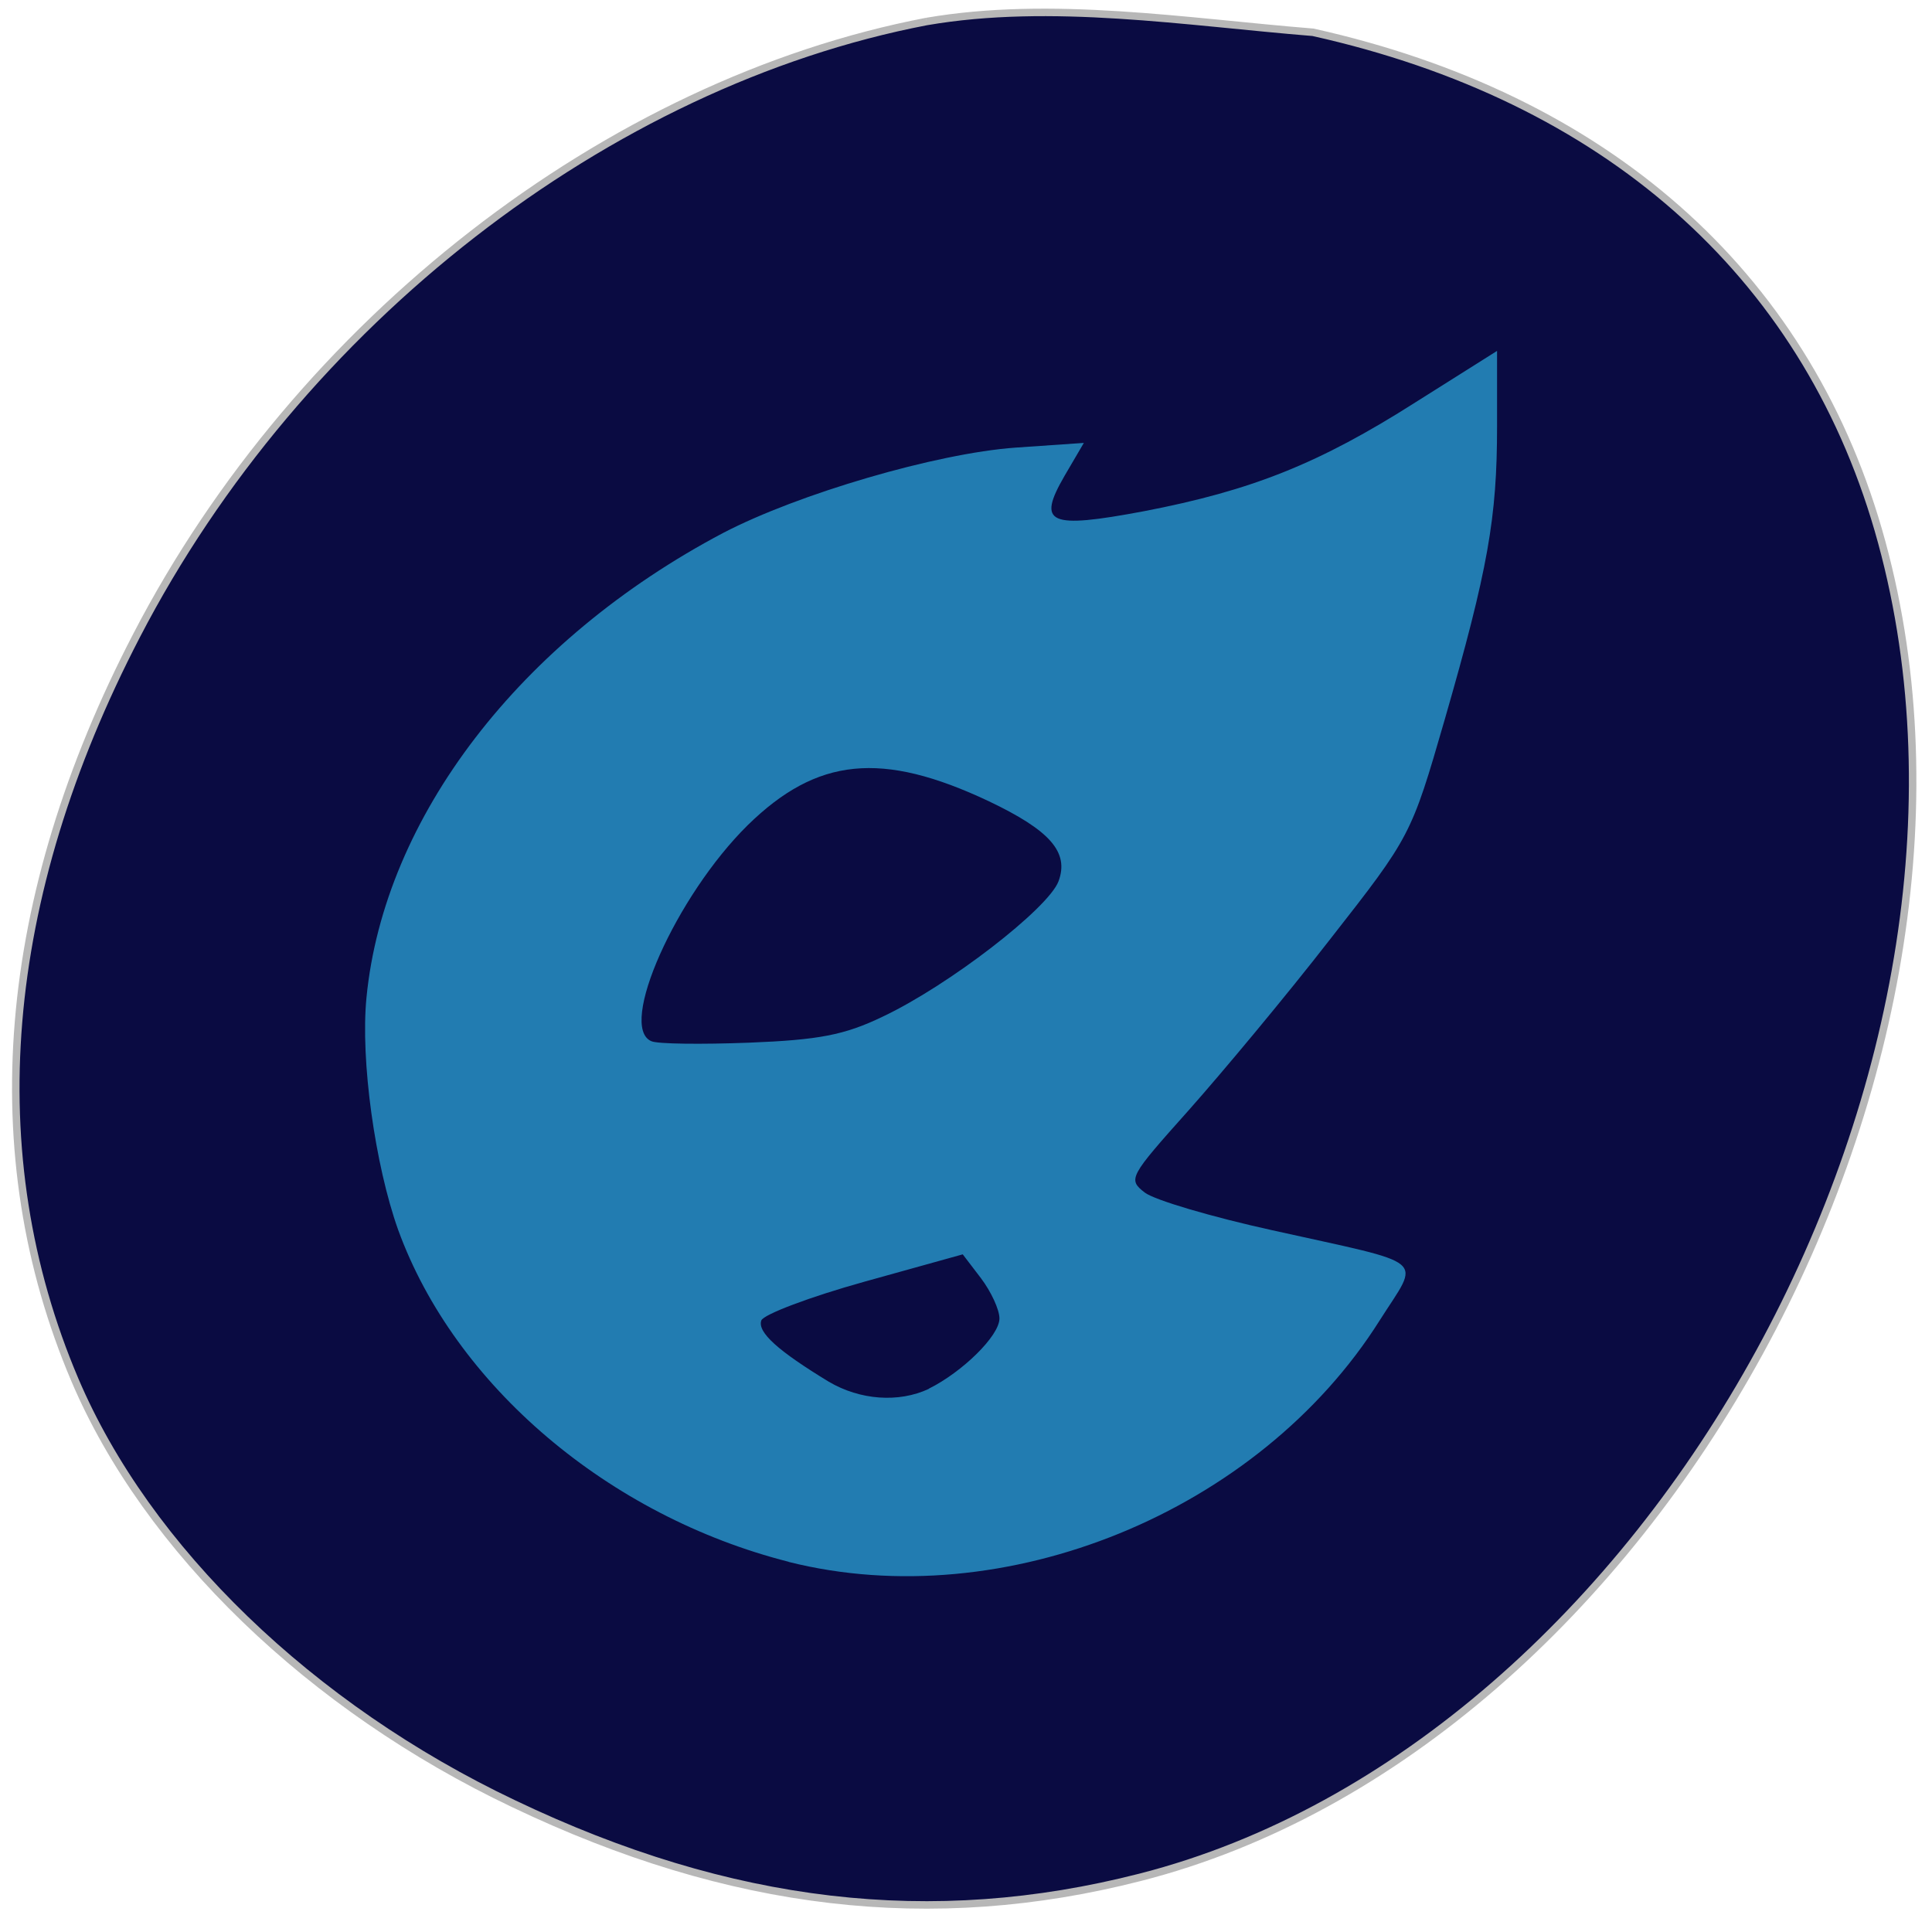 <svg xmlns="http://www.w3.org/2000/svg" viewBox="0 0 16 16"><path d="m 123.75 2.875 c -42.625 8.188 -83.81 40.19 -105.5 82 c -18.25 35.13 -21.06 69.31 -8.25 99.44 c 9.625 22.625 31.5 43.75 58.63 56.625 c 28.938 13.813 55.875 16.938 83.69 9.813 c 68.69 -17.563 119 -109.44 98.56 -180 c -10 -34.438 -36.5 -57.75 -75.5 -66.44 c -17 -1.375 -34.938 -4.313 -51.625 -1.438" transform="scale(0.062)" fill="#0a0b42" stroke="#b7b7b7"/><path d="m 6.531 12.934 c -1.492 -0.379 -2.766 -1.461 -3.234 -2.75 c -0.191 -0.535 -0.313 -1.406 -0.262 -1.922 c 0.145 -1.492 1.273 -2.961 2.953 -3.848 c 0.621 -0.324 1.766 -0.66 2.422 -0.707 l 0.566 -0.039 l -0.16 0.273 c -0.23 0.398 -0.133 0.441 0.656 0.293 c 0.895 -0.172 1.453 -0.395 2.25 -0.902 l 0.676 -0.426 v 0.625 c 0 0.758 -0.074 1.18 -0.434 2.43 c -0.277 0.957 -0.281 0.965 -0.945 1.813 c -0.367 0.473 -0.898 1.109 -1.176 1.422 c -0.492 0.551 -0.504 0.57 -0.363 0.68 c 0.082 0.063 0.559 0.203 1.059 0.313 c 1.316 0.293 1.223 0.215 0.887 0.746 c -1 1.586 -3.109 2.449 -4.895 2 m 1.16 -1.434 c 0.277 -0.137 0.586 -0.438 0.586 -0.582 c 0 -0.074 -0.07 -0.223 -0.152 -0.332 l -0.152 -0.199 l -0.816 0.227 c -0.449 0.125 -0.832 0.27 -0.852 0.32 c -0.035 0.098 0.141 0.254 0.559 0.508 c 0.258 0.152 0.578 0.176 0.828 0.059 m -0.383 -3.082 c 0.547 -0.258 1.371 -0.895 1.457 -1.121 c 0.09 -0.242 -0.07 -0.422 -0.578 -0.664 c -0.887 -0.418 -1.422 -0.363 -1.996 0.199 c -0.594 0.586 -1.078 1.672 -0.797 1.789 c 0.051 0.023 0.414 0.027 0.809 0.012 c 0.578 -0.023 0.789 -0.063 1.105 -0.215" fill="#227cb1"/></svg>